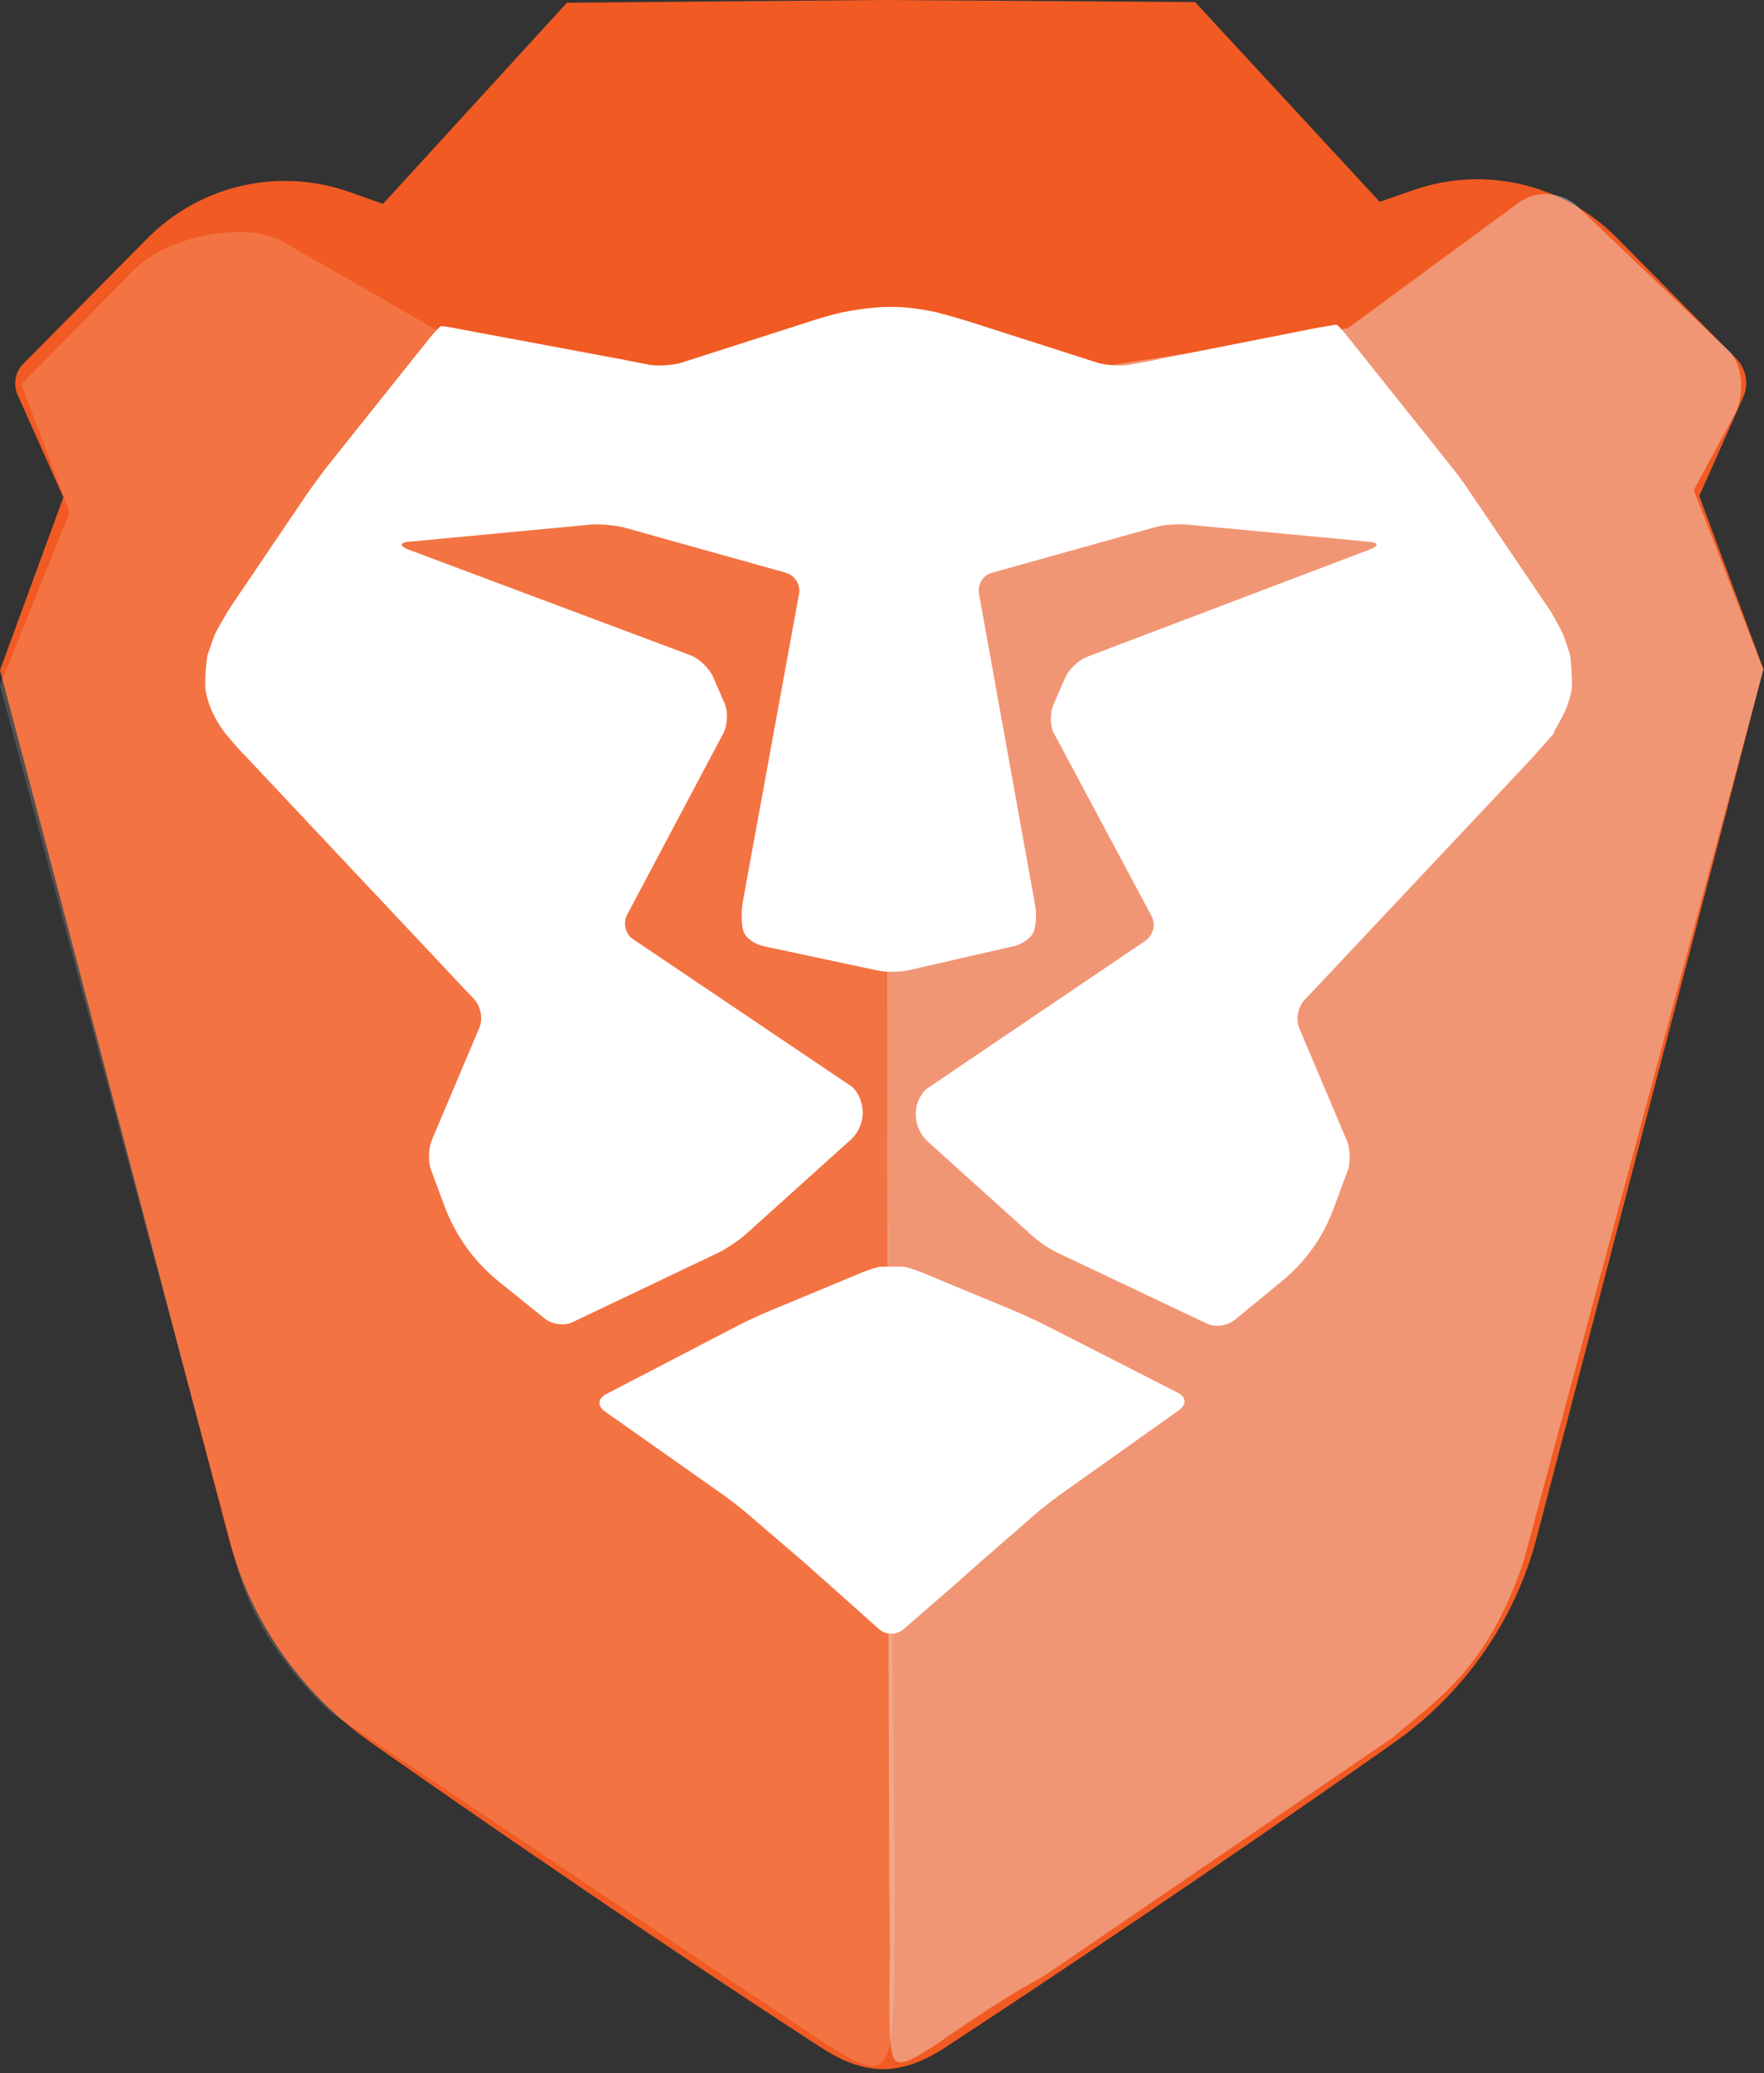<svg width="2127" height="2500" viewBox="0 0 2127 2500" fill="none" xmlns="http://www.w3.org/2000/svg">
<rect x="0" y="0" width="2127" height="2500" fill="#333333" stroke="none"/>
<g clip-path="url(#clip0_40_23)">
<path d="M2126.25 806.478L2049 598.007L2102.16 478.405C2108.8 462.625 2105.48 445.183 2093.85 432.724L1948.51 285.714C1884.55 221.761 1789.87 199.336 1704.32 229.236L1663.62 243.355L1441.03 2.492L1064.78 0H1062.29L683.555 3.322L461.794 245.847L421.927 231.728C335.548 200.997 240.033 223.422 176.08 289.037L28.239 438.538C18.272 448.505 15.781 462.625 20.764 475.083L76.412 599.668L0 808.14L49.834 996.678L275.748 1854.65C301.495 1953.49 361.296 2039.87 445.183 2099.67C445.183 2099.67 719.269 2293.19 989.203 2468.44C1013.29 2484.22 1038.21 2495.02 1064.78 2495.02C1091.36 2495.02 1116.28 2484.22 1140.37 2468.44C1444.35 2269.1 1684.39 2098.84 1684.39 2098.84C1767.44 2039.04 1827.24 1952.66 1852.99 1853.82L2077.24 995.847L2126.25 806.478Z" fill="#F15A22"/>
<path opacity="0.15" d="M286.545 1891.2L0 826.412L83.887 617.94L25.747 463.455L164.452 322.259C210.133 281.561 299.834 267.442 341.362 291.528L558.14 416.113L840.532 481.728L1060.63 390.365L1078.9 2281.56C1075.58 2553.99 1093.02 2524.92 892.857 2396.18L398.671 2064.78C345.515 2014.12 304.817 1956.81 286.545 1891.2Z" fill="url(#paint0_linear_40_23)"/>
<path opacity="0.4" d="M1679.4 2095.07L1259.14 2382.44C1142.03 2446.4 1085.55 2509.52 1076.41 2478.79C1068.94 2454.7 1074.75 2384.1 1072.26 2274.47L1067.28 424.801C1068.11 406.528 1080.56 375.797 1102.16 379.12L1316.44 443.904L1625.41 395.731L1829.73 245.399C1851.33 228.787 1882.89 230.448 1902.82 249.551L2085.55 423.97C2102.16 441.412 2102.99 475.465 2093.02 497.06L2042.36 590.914L2126.25 807.691L1837.21 1882.44C1792.36 2016.16 1729.24 2051.05 1679.4 2095.07Z" fill="url(#paint1_linear_40_23)"/>
<path d="M1112.96 1534.89C1102.99 1530.74 1092.19 1527.42 1088.87 1527.42H1062.29C1058.97 1527.42 1048.17 1530.74 1038.21 1534.89L930.232 1579.74C920.265 1583.9 903.654 1591.37 893.687 1596.35L730.897 1681.07C720.93 1686.05 720.099 1695.19 729.236 1701.84L872.923 1803.16C882.059 1809.81 896.179 1820.61 904.485 1828.08L968.438 1882.9C976.744 1890.37 990.033 1902 998.339 1909.48L1059.8 1964.29C1068.11 1971.77 1081.39 1971.77 1089.7 1964.29L1152.82 1909.48C1161.13 1902 1174.42 1890.37 1182.72 1882.9L1246.68 1827.25C1254.98 1819.78 1269.1 1808.98 1278.24 1802.33L1421.93 1700.17C1431.06 1693.53 1430.23 1684.39 1420.27 1679.41L1257.47 1596.35C1247.51 1591.37 1230.9 1583.9 1220.93 1579.74L1112.96 1534.89Z" fill="white"/>
<path d="M1892.13 843.497C1895.46 832.699 1895.46 828.547 1895.46 828.547C1895.46 817.749 1894.63 799.477 1892.97 788.679L1884.66 764.593C1879.68 754.626 1871.37 738.846 1864.73 729.709L1770.87 591.005C1765.06 581.869 1754.26 567.749 1746.79 558.613L1625.52 406.62C1618.88 398.314 1612.23 390.839 1611.4 391.669H1609.74C1609.74 391.669 1600.61 393.331 1589.81 394.992L1404.59 431.537C1393.8 434.028 1376.35 437.351 1365.56 439.012L1362.23 439.842C1351.44 441.503 1334 440.673 1323.2 437.351L1167.88 387.517C1157.08 384.194 1139.64 379.211 1129.68 376.719C1129.68 376.719 1098.11 369.244 1072.37 370.075C1046.62 370.075 1015.06 376.719 1015.06 376.719C1004.26 379.211 986.819 384.194 976.852 387.517L821.537 437.351C810.739 440.673 793.297 441.503 782.5 439.842L779.178 439.012C768.381 437.351 750.939 433.198 740.141 431.537L553.264 396.653C542.467 394.161 533.331 393.331 533.331 393.331H531.67C530.839 393.331 524.195 399.975 517.55 408.281L396.288 560.274C389.643 568.58 378.846 583.53 372.201 592.666L278.347 731.37C272.533 740.507 263.397 756.287 258.414 766.254L250.108 790.341C248.447 801.138 246.786 819.41 247.616 830.208C247.616 830.208 247.616 833.53 250.939 845.158C256.753 865.091 270.872 883.364 270.872 883.364C277.517 891.669 289.975 905.789 297.45 913.264L572.367 1205.62C579.842 1213.93 582.334 1228.88 578.181 1238.85L520.872 1374.23C516.719 1384.19 515.889 1400.81 520.042 1411.6L535.822 1453.96C549.111 1489.68 571.537 1521.24 601.437 1545.32L657.085 1590.17C665.391 1596.82 680.341 1599.31 690.307 1594.33L866.387 1510.44C876.354 1505.46 891.304 1495.49 899.61 1488.01L1025.86 1374.23C1044.13 1357.62 1044.96 1329.38 1028.35 1311.1L763.397 1132.53C754.261 1126.72 750.939 1113.43 755.922 1103.46L872.201 884.194C877.185 874.228 878.015 858.447 873.862 848.48L859.743 816.088C855.59 806.121 843.131 794.493 833.165 790.341L491.802 662.434C481.836 658.281 481.836 654.128 492.633 653.297L712.733 632.533C723.53 631.703 740.972 633.364 751.769 635.855L947.783 690.673C958.58 693.995 965.224 704.792 963.563 715.59L895.457 1088.51C893.796 1099.31 893.796 1114.26 896.288 1122.57C898.779 1130.87 909.577 1138.35 920.374 1140.84L1056.59 1169.91C1067.38 1172.4 1084.83 1172.4 1095.62 1169.91L1222.7 1140.84C1233.5 1138.35 1244.29 1130.04 1246.79 1122.57C1249.28 1115.09 1250.11 1099.31 1247.62 1088.51L1180.34 715.59C1178.68 704.792 1185.32 693.164 1196.12 690.673L1392.13 635.855C1402.93 632.533 1420.37 631.703 1431.17 632.533L1651.27 653.297C1662.07 654.128 1662.9 658.281 1652.1 662.434L1310.74 792.002C1300.77 796.155 1288.31 806.952 1284.16 817.749L1270.04 850.141C1265.89 860.108 1265.89 876.719 1271.7 885.855L1388.81 1105.12C1393.8 1115.09 1390.47 1127.55 1381.34 1134.19L1116.39 1313.6C1098.95 1331.04 1100.61 1360.11 1118.88 1376.72L1245.12 1490.51C1253.43 1497.98 1268.38 1507.95 1278.35 1512.1L1455.26 1595.99C1465.22 1600.97 1480.17 1598.48 1488.48 1591.84L1544.13 1546.15C1574.03 1522.07 1596.45 1490.51 1608.91 1454.79L1624.69 1412.43C1628.85 1402.47 1628.02 1385.03 1623.86 1375.06L1566.55 1239.68C1562.4 1229.71 1564.89 1214.76 1572.37 1206.45L1847.28 914.095C1854.76 905.789 1866.39 892.5 1873.86 884.194C1872.2 881.703 1887.15 863.43 1892.13 843.497Z" fill="white"/>
</g>
<defs>
<linearGradient id="paint0_linear_40_23" x1="0" y1="110885" x2="107995" y2="110885" gradientUnits="userSpaceOnUse">
<stop stop-color="white"/>
<stop offset="0.141" stop-color="white" stop-opacity="0.958"/>
<stop offset="1" stop-color="white" stop-opacity="0.7"/>
</linearGradient>
<linearGradient id="paint1_linear_40_23" x1="1025.98" y1="112834" x2="106964" y2="112834" gradientUnits="userSpaceOnUse">
<stop stop-color="#F1F1F2"/>
<stop offset="0.092" stop-color="#E4E5E6"/>
<stop offset="0.236" stop-color="#D9DADB"/>
<stop offset="0.438" stop-color="#D2D4D5"/>
<stop offset="1" stop-color="#D0D2D3"/>
</linearGradient>
<clipPath id="clip0_40_23">
<rect width="2126.25" height="2500" fill="white"/>
</clipPath>
</defs>
</svg>
